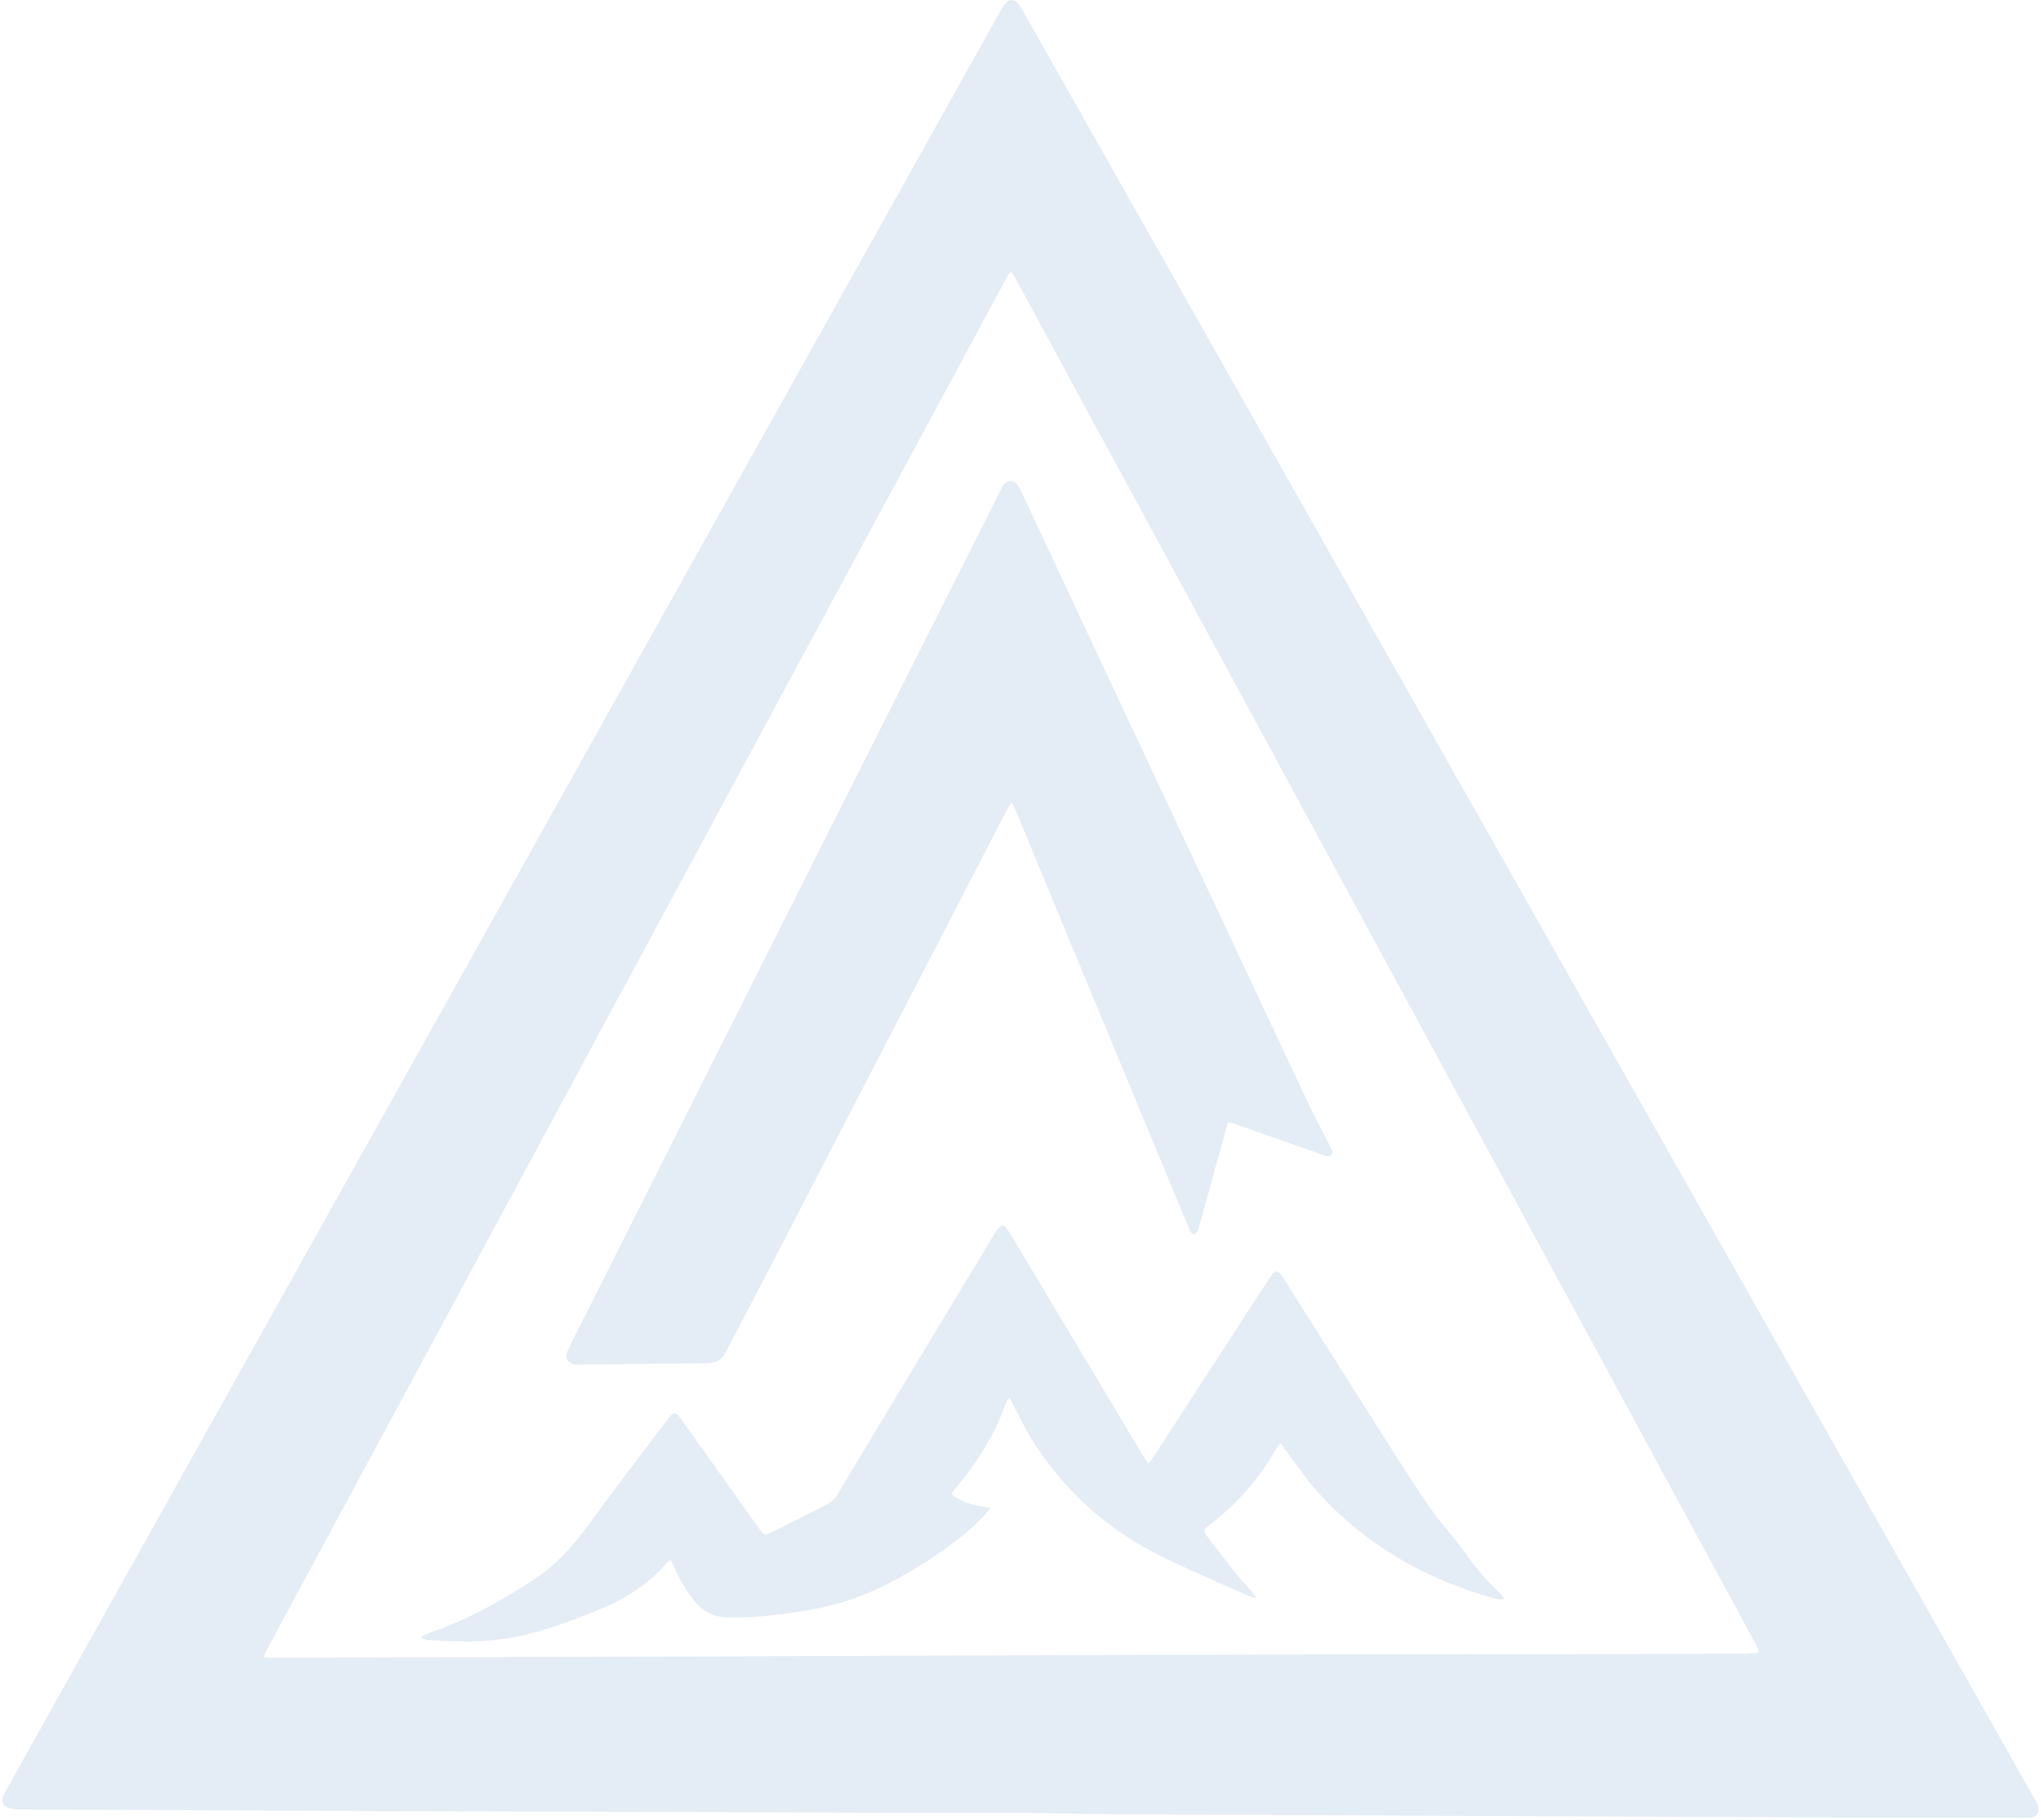 <svg width="756" height="674" viewBox="0 0 756 674" fill="none" opacity="0.14" xmlns="http://www.w3.org/2000/svg">
<path d="M380.552 671.396C364.647 671.396 350.884 671.421 337.143 671.396C271.477 671.199 205.811 670.978 140.145 670.732C95.725 670.559 51.305 670.338 6.884 670.116C5.567 670.116 4.179 669.944 2.955 669.501C1.12 668.812 0.532 667.311 1.191 665.366C1.544 664.332 2.085 663.372 2.626 662.412C16.107 638.267 29.589 614.146 43.07 590C60.245 559.283 77.421 528.541 94.596 497.824C116.194 459.205 137.793 420.587 159.391 381.944C186.26 333.85 213.129 285.756 239.997 237.662C259.69 202.415 279.406 167.194 299.099 131.948C322.98 89.244 346.837 46.54 370.717 3.811C371.047 3.196 371.376 2.58 371.776 2.014C373.564 -0.619 375.729 -0.644 377.611 1.965C378.082 2.605 378.458 3.294 378.858 3.983C404.362 49.075 429.866 94.166 455.394 139.233C473.651 171.501 491.956 203.769 510.213 236.062C535.247 280.267 560.257 324.497 585.267 368.727C603.477 400.921 621.711 433.091 639.922 465.285C666.038 511.41 692.13 557.511 718.222 603.636C729.963 624.41 741.703 645.183 753.443 665.957C753.937 666.818 754.479 667.68 754.831 668.59C755.678 670.953 754.549 672.849 752.196 673.144C751.443 673.242 750.667 673.193 749.891 673.193C729.986 673.193 710.082 673.193 690.177 673.144C644.416 672.972 598.654 672.75 552.869 672.553C507.014 672.356 461.135 672.184 415.279 671.938C402.974 671.864 390.669 671.569 380.528 671.396H380.552ZM374.388 100.837C374.035 101.181 373.611 101.452 373.4 101.846C281.618 271.997 189.836 442.173 98.101 612.349C97.937 612.669 97.984 613.112 97.89 613.875C99.325 613.9 100.642 613.974 101.936 613.974C162.026 613.777 222.116 613.58 282.23 613.383C345.213 613.186 408.197 612.94 471.157 612.792C504.614 612.694 538.094 612.718 571.55 612.669C596.254 612.62 620.982 612.546 645.686 612.472C647.568 612.472 649.451 612.201 651.498 612.054C651.262 611.168 651.239 610.626 651.027 610.208C559.104 440.598 467.158 270.988 375.211 101.403C375.094 101.181 374.764 101.083 374.388 100.837Z" fill="#3972B8"/>
<path d="M454.926 415.492C453.773 419.554 452.738 423.172 451.726 426.839C449.185 436.02 446.668 445.176 444.15 454.357C443.986 454.923 443.844 455.538 443.562 456.055C442.809 457.36 441.656 457.36 440.856 456.055C440.598 455.637 440.48 455.144 440.292 454.677C425.493 418.987 410.67 383.298 395.871 347.609C389.448 332.127 383.049 316.621 376.626 301.115C376.155 299.958 375.543 298.85 374.72 297.176C373.802 298.678 373.143 299.613 372.602 300.622C365.991 313.347 359.427 326.097 352.839 338.822C340.605 362.426 328.37 386.03 316.159 409.634C305.642 429.965 295.126 450.32 284.585 470.651C279.315 480.816 273.927 490.907 268.657 501.073C267.48 503.362 265.739 504.445 263.41 504.74C262.563 504.863 261.693 504.863 260.822 504.888C245.341 505.06 229.86 505.232 214.402 505.405C214.214 505.405 214.025 505.405 213.814 505.405C210.261 505.282 208.943 503.091 210.449 499.817C211.437 497.651 212.543 495.51 213.625 493.393C224.425 471.955 235.224 450.517 246.023 429.079C261.975 397.402 277.903 365.724 293.831 334.047C303.243 315.366 312.63 296.684 322.041 278.003C338.252 245.809 354.486 213.59 370.72 181.396C370.979 180.854 371.238 180.313 371.567 179.821C373.049 177.605 375.19 177.482 376.837 179.55C377.449 180.313 377.896 181.223 378.32 182.134C395.071 217.873 411.823 253.636 428.575 289.399C437.257 307.908 445.962 326.392 454.667 344.902C464.408 365.651 474.125 386.449 483.912 407.173C486.688 413.031 489.723 418.741 492.641 424.525C493.111 425.461 494.076 426.421 493.253 427.528C492.382 428.734 491.182 428.168 490.076 427.774C479.512 424.033 468.972 420.317 458.408 416.6C457.42 416.255 456.408 416.009 454.949 415.566L454.926 415.492Z" fill="#3972B8"/>
<path d="M425.422 542.103C426.527 540.552 427.28 539.543 427.963 538.485C441.891 517.022 455.819 495.559 469.748 474.096C472.524 469.814 473.159 469.838 475.889 474.17C491.111 498.242 506.263 522.363 521.627 546.336C526.426 553.843 531.367 561.301 537.202 568.021C539.649 570.851 541.86 573.903 544.072 576.955C547.436 581.632 551.201 585.914 555.342 589.828C555.93 590.394 556.448 591.083 556.989 591.699C556.895 591.92 556.824 592.117 556.73 592.338C555.742 592.265 554.707 592.338 553.765 592.068C528.614 585.102 506.404 572.697 488.335 552.883C483.982 548.108 480.359 542.57 476.43 537.377C475.794 536.54 475.206 535.654 474.336 534.399C473.583 535.359 473.018 535.974 472.595 536.688C466.242 547.936 457.89 557.265 447.82 564.944C445.797 566.495 445.585 566.864 447.208 569.054C450.973 574.125 454.902 579.097 458.807 584.019C460.219 585.791 461.843 587.367 463.348 589.09C463.96 589.779 464.454 590.566 465.325 591.748C464.36 591.649 463.96 591.699 463.654 591.551C451.843 586.21 439.821 581.312 428.268 575.405C409.235 565.682 393.683 551.53 382.06 532.897C379.613 528.959 377.613 524.677 375.425 520.542C374.978 519.705 374.602 518.819 373.99 517.514C373.331 518.474 372.861 518.942 372.649 519.532C368.367 531.593 361.708 542.078 353.568 551.604C353.309 551.899 353.097 552.219 352.886 552.563C352.791 552.736 352.768 552.933 352.58 553.499C356.579 556.674 361.426 557.683 366.861 558.52C366.061 559.529 365.614 560.218 365.073 560.809C358.273 568.045 350.345 573.731 342.133 578.949C333.663 584.339 324.864 589.065 315.406 592.314C306.983 595.194 298.301 596.695 289.502 597.827C282.702 598.689 275.926 599.132 269.103 598.959C264.421 598.836 260.539 596.966 257.457 593.274C254.351 589.508 251.975 585.274 249.952 580.819C249.528 579.86 249.034 578.924 248.446 577.718C247.575 578.432 246.917 578.826 246.423 579.392C239.294 587.687 230.235 592.831 220.424 596.769C210.637 600.682 200.755 604.325 190.427 606.319C185.815 607.205 181.11 607.771 176.428 607.894C170.499 608.066 164.546 607.648 158.593 607.426C157.817 607.402 157.064 606.983 156.311 606.762C156.311 606.491 156.264 606.245 156.241 605.974C157.252 605.531 158.217 605.039 159.252 604.694C172.687 600.092 185.062 593.225 197.038 585.496C205.32 580.155 211.978 573.042 217.86 564.919C227.13 552.096 236.823 539.568 246.328 526.916C246.634 526.523 246.94 526.129 247.246 525.735C249.669 522.609 250.187 522.609 252.54 525.932C261.857 538.977 271.15 552.047 280.467 565.116C280.75 565.51 281.032 565.928 281.338 566.322C283.149 568.784 283.196 568.833 285.832 567.528C292.513 564.206 299.148 560.784 305.83 557.461C307.806 556.477 309.265 555.049 310.442 553.08C324.346 529.919 338.298 506.783 352.25 483.671C357.779 474.49 363.308 465.285 368.861 456.129C370.626 453.224 371.896 453.175 373.684 456.129C378.013 463.267 382.272 470.429 386.554 477.591C398.835 498.119 411.14 518.671 423.445 539.198C423.939 540.011 424.528 540.798 425.398 542.103H425.422Z" fill="#3972B8"/>
</svg>
